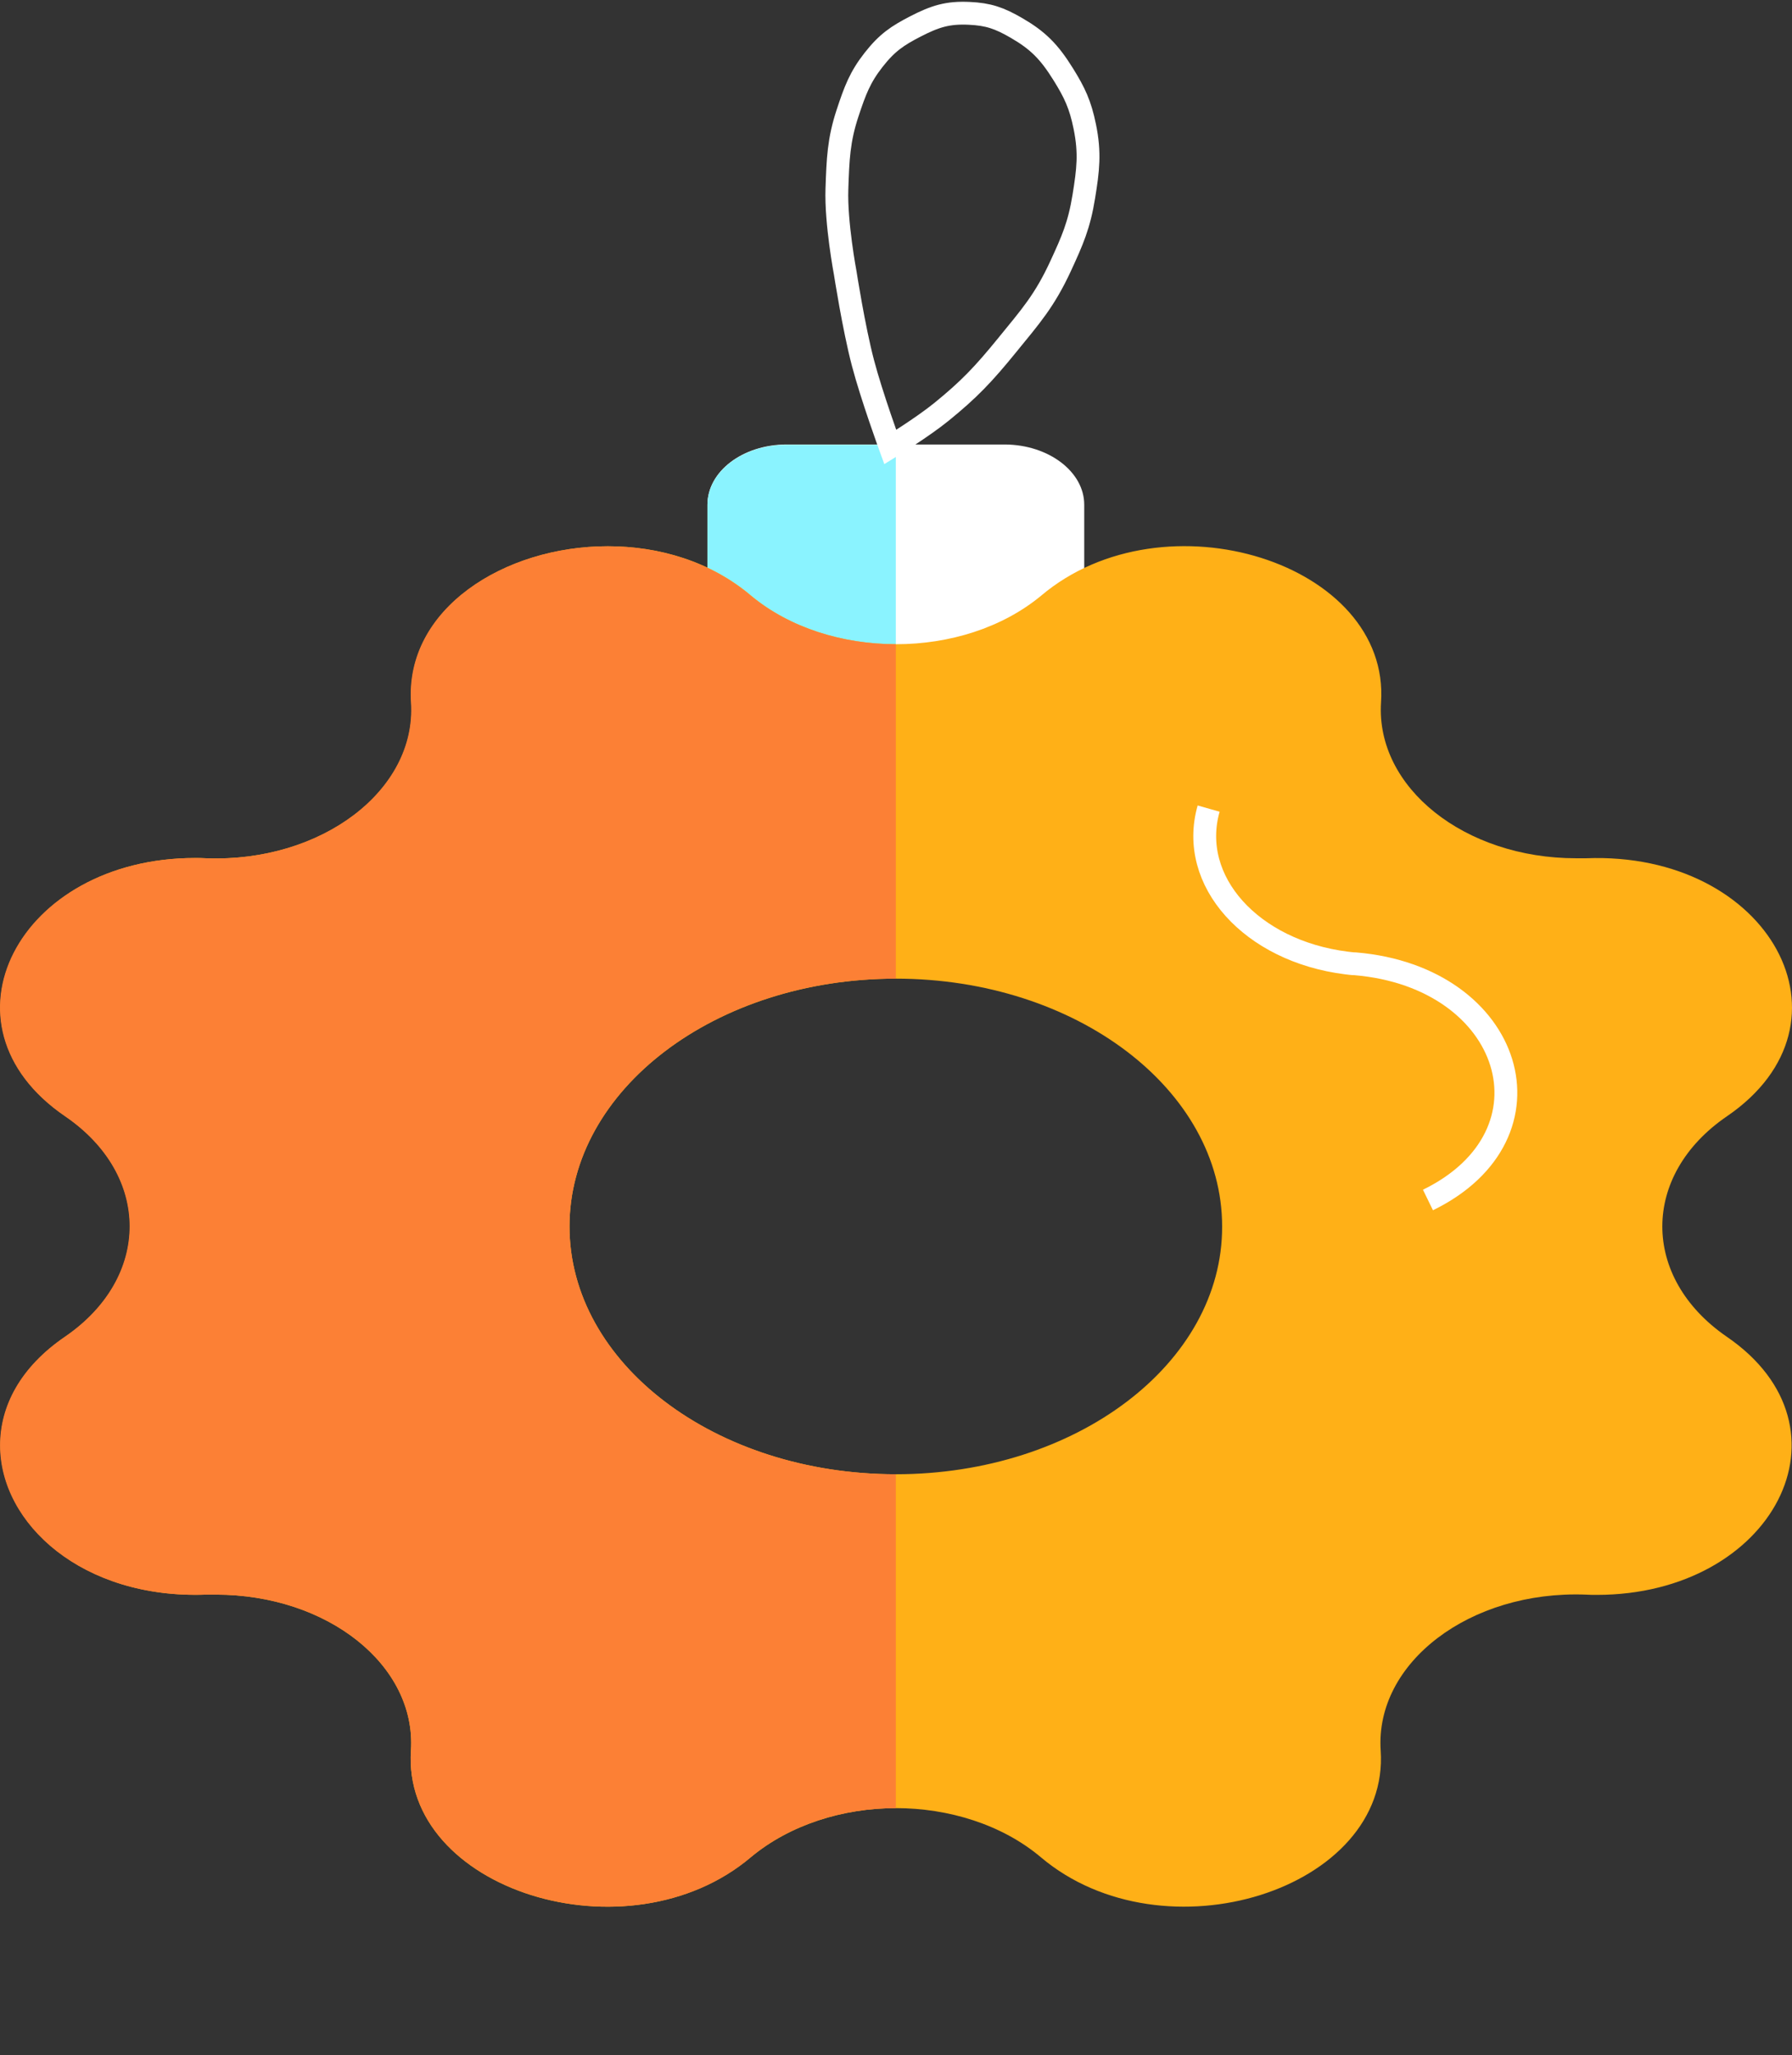 <svg width="157" height="180" fill="none" xmlns="http://www.w3.org/2000/svg">
  <rect width="100%" height="100%" fill="#333333" stroke="none"/>
  <path d="M94.991 44.202v12.506H61.98V44.202c0-2.908 3.083-5.272 6.945-5.272h19.121c3.831.023 6.945 2.388 6.945 5.272Z" fill="#fff"/>
  <path d="M78.486 56.73H61.98V44.226c0-2.908 3.083-5.272 6.945-5.272h9.56V56.73Z" fill="#8AF3FF"/>
  <path d="M151.296 97.771c11.99-8.18 3.737-23.239-12.333-22.6h-.872c-9.779 0-17.564-6.195-17.097-13.641.841-12.223-18.997-18.464-29.773-9.362-3.425 2.837-8.066 4.255-12.706 4.255-4.64 0-9.312-1.418-12.706-4.255-3.55-3.003-8.066-4.326-12.55-4.326-9.063 0-17.752 5.484-17.223 13.688.499 7.66-7.816 14.019-17.969 13.64-.343-.023-.654-.023-.965-.023-15.447 0-23.108 14.61-11.368 22.624 7.537 5.154 7.537 14.114 0 19.291-3.955 2.695-5.699 6.123-5.699 9.527 0 6.88 7.225 13.476 18.032 13.074h.84c9.78 0 17.565 6.17 17.098 13.641-.84 12.222 18.997 18.463 29.773 9.361 3.425-2.837 8.066-4.302 12.706-4.302 4.64 0 9.312 1.442 12.706 4.302 10.776 9.102 30.614 2.837 29.773-9.361-.499-7.684 7.817-14.019 17.969-13.641.343.023.654.023.966.023 15.446 0 23.107-14.61 11.367-22.624-7.506-5.177-7.506-14.137.031-19.29ZM78.484 129.12c-15.79 0-28.59-9.693-28.59-21.702 0-11.986 12.8-21.703 28.59-21.703s28.589 9.717 28.589 21.703c.031 12.009-12.8 21.702-28.589 21.702Z" fill="#FFB017"/>
  <path d="M49.896 107.418c0 12.009 12.8 21.702 28.589 21.702v29.244c-4.64 0-9.312 1.442-12.706 4.302-10.776 9.102-30.614 2.837-29.773-9.361.467-7.471-7.318-13.641-17.097-13.641h-.872C7.23 140.066.005 133.47.005 126.59c0-3.404 1.744-6.832 5.7-9.527 7.536-5.177 7.536-14.137 0-19.29-11.742-8.015-4.08-22.625 11.366-22.625.312 0 .623 0 .966.023 10.121.379 18.467-5.957 17.97-13.64-.53-8.204 8.159-13.689 17.221-13.689 4.485 0 9 1.324 12.55 4.327 3.426 2.837 8.067 4.255 12.707 4.255v29.291c-15.79-.023-28.59 9.717-28.59 21.703Z" fill="#FC8035"/>
  <path d="M105.89 70.82c-1.807 6.337 3.737 12.483 12.083 13.523.249.024.498.071.779.071 13.858 1.182 18.094 14.965 6.353 20.686" stroke="#fff" stroke-width="2" stroke-miterlimit="10"/>
  <path d="M82.479 36.075c-1.677 1.361-4.483 3.081-4.483 3.081s-1.632-4.477-2.392-7.372c-.808-3.072-1.553-7.883-1.553-7.883s-.83-4.379-.728-7.349l.002-.052c.088-2.537.146-4.212.925-6.573.654-1.982 1.088-3.156 2.287-4.685 1.186-1.512 2.087-2.111 3.648-2.918 1.744-.9 2.854-1.244 4.733-1.155 1.667.078 2.632.404 4.143 1.282 1.855 1.077 2.847 2.051 4.104 4.076.982 1.582 1.48 2.621 1.877 4.57.47 2.309.292 3.77-.087 6.113-.408 2.523-1 3.856-2.029 6.086-1.416 3.066-2.66 4.442-4.676 6.921-2.072 2.547-3.338 3.884-5.771 5.858Z" stroke="#fff" stroke-width="2"/>
</svg>